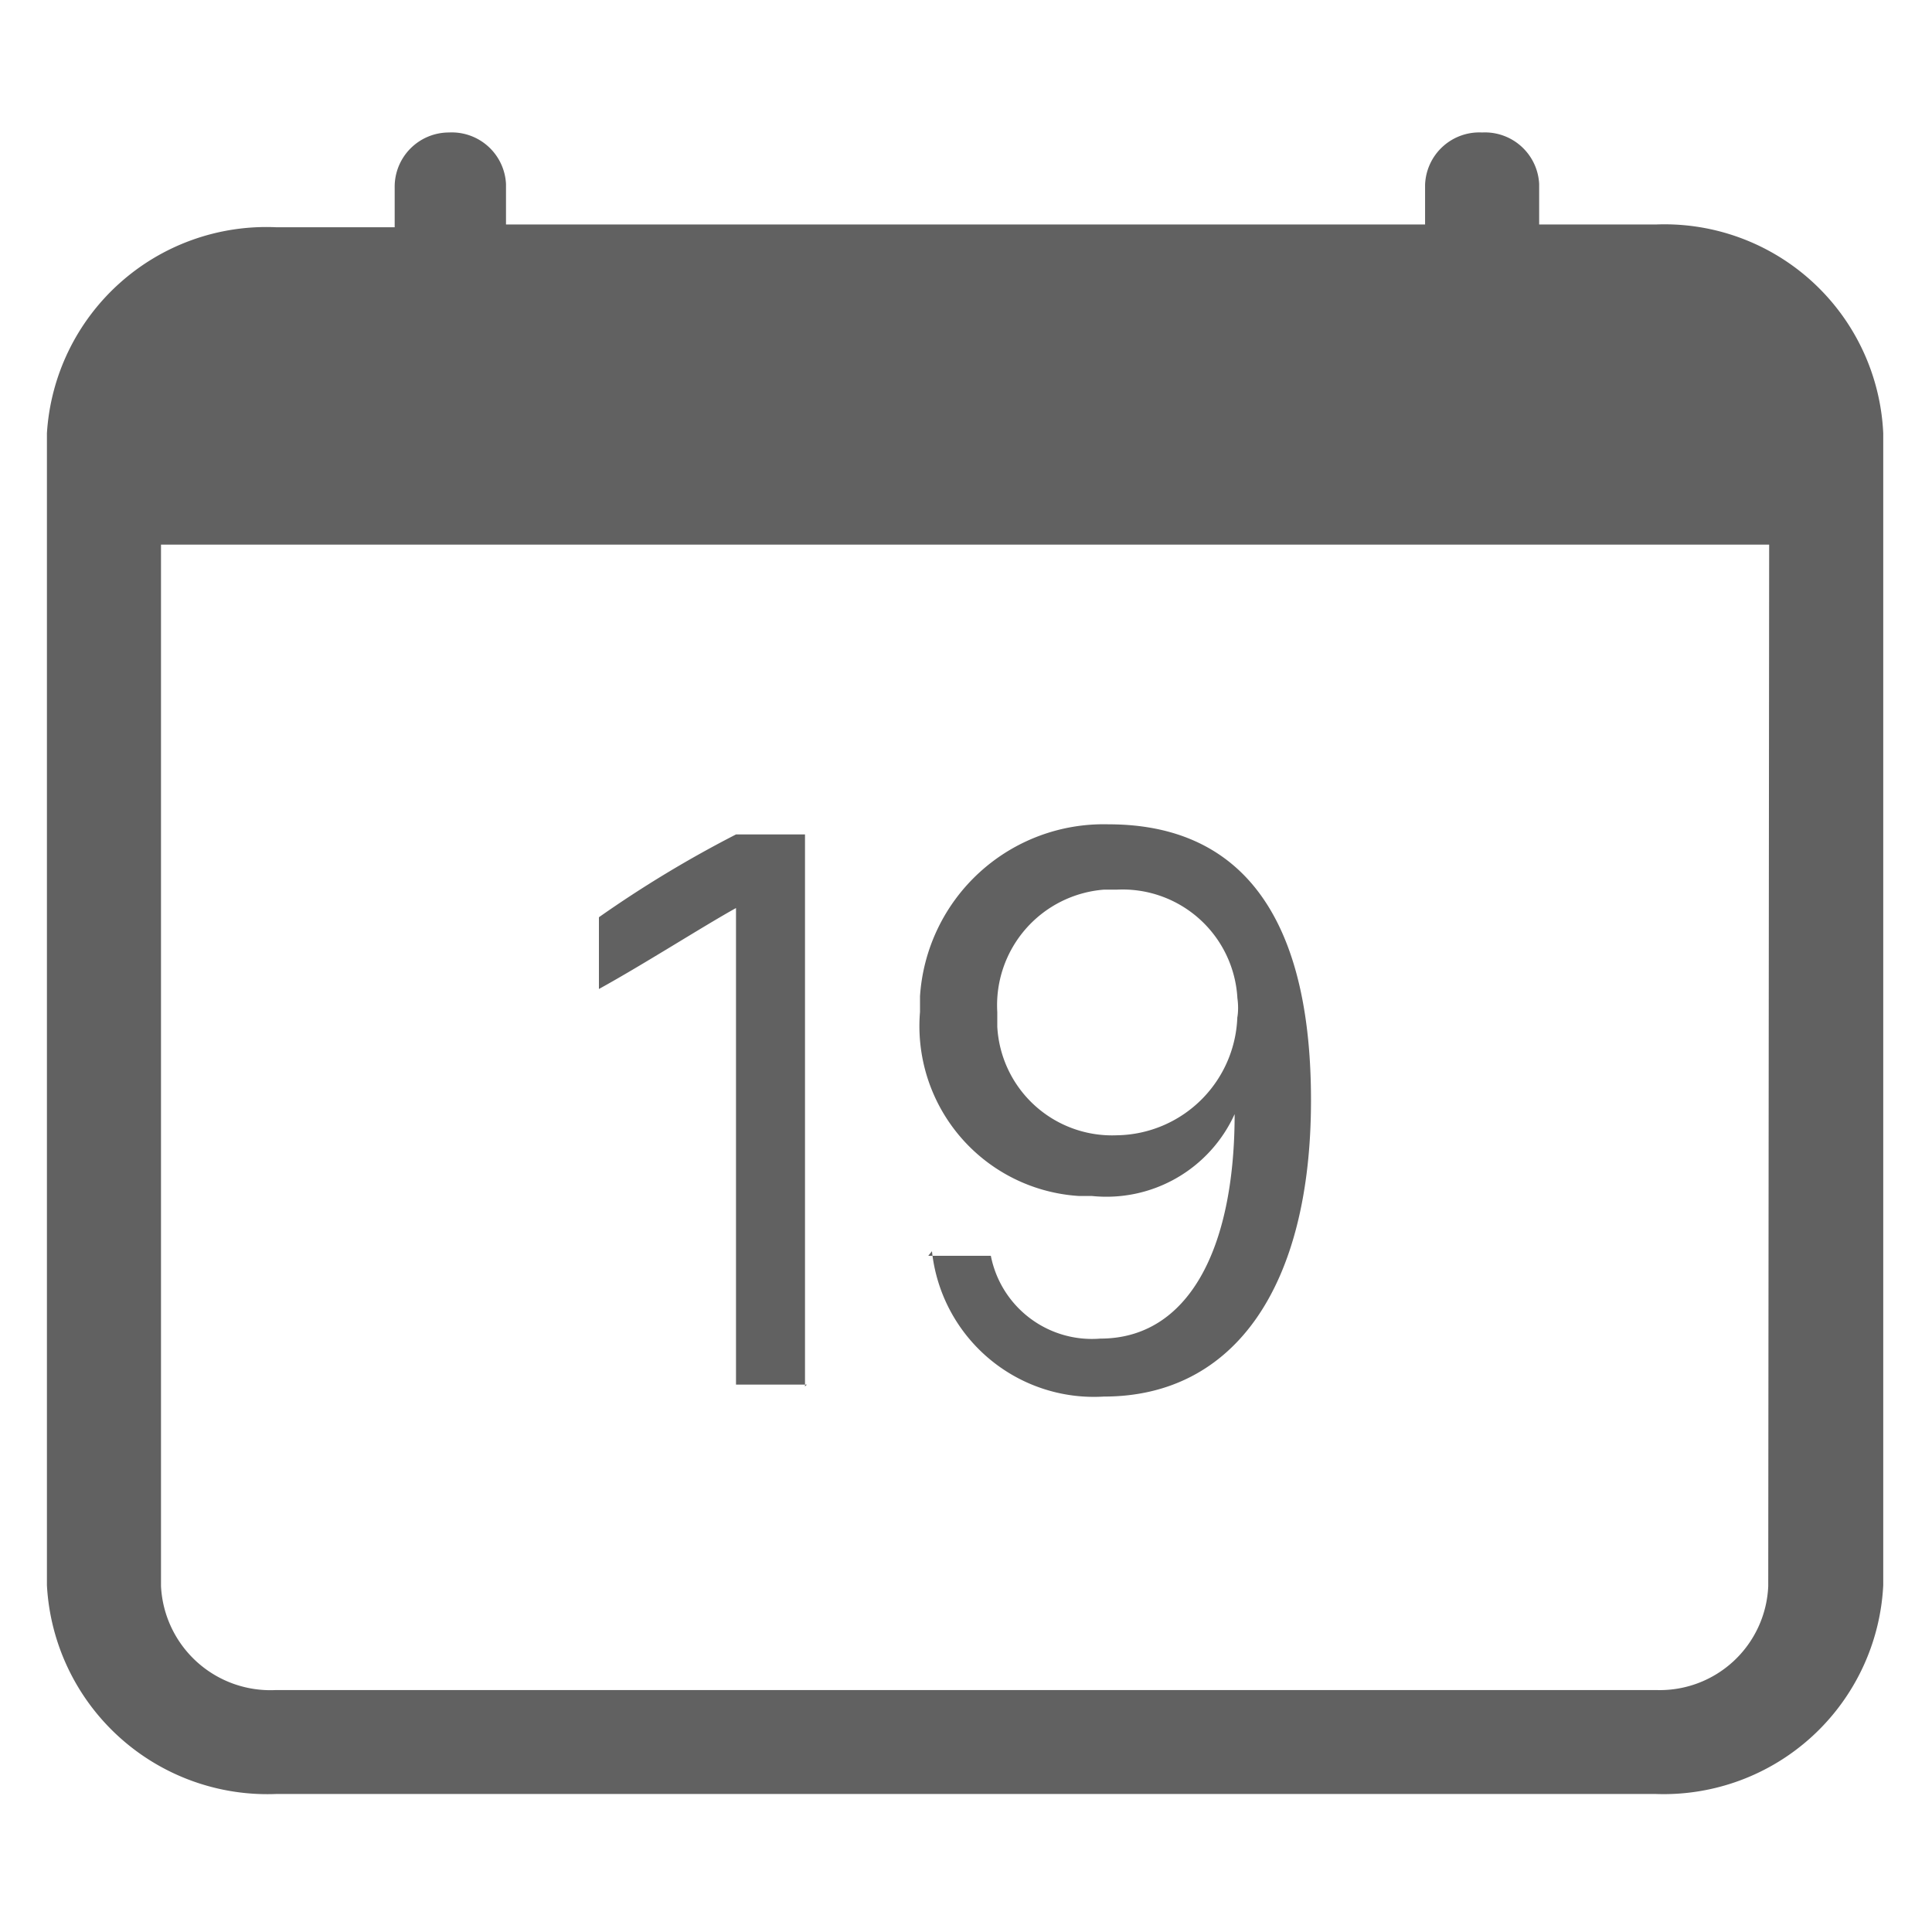 <svg id="Layer_2" data-name="Layer 2" xmlns="http://www.w3.org/2000/svg" viewBox="0 0 21 21"><path id="Path_362" data-name="Path 362" d="M8.75,15.07v-6H8a12.55,12.55,0,0,0-1.49.9v.78C7,10.48,7.64,10.07,8,9.87H8v5.18h.77Zm1.38-1.47A1.77,1.77,0,0,0,12,15.18c1.42,0,2.25-1.2,2.25-3.22,0-2.18-.9-3-2.2-3A2,2,0,0,0,10,10.83V11a1.85,1.85,0,0,0,1.73,2h.14a1.53,1.53,0,0,0,1.55-.89h0c0,1.48-.51,2.44-1.46,2.44a1.12,1.12,0,0,1-1.19-.9h-.68ZM13.45,11a1.33,1.33,0,0,1-1.31,1.34h0a1.25,1.25,0,0,1-1.3-1.18V11A1.26,1.26,0,0,1,12,9.67h.14a1.25,1.25,0,0,1,1.31,1.18.74.74,0,0,1,0,.21Z" style="fill:#616161"/><path d="M18,2.44H16.73V2a.59.59,0,0,0-.62-.56v0a.59.59,0,0,0-.62.57v.43H5.5V2a.59.59,0,0,0-.62-.56h0a.59.59,0,0,0-.59.6v.43H3A2.39,2.39,0,0,0,.51,4.71V17.23A2.4,2.4,0,0,0,3,19.5H18a2.39,2.39,0,0,0,2.47-2.27V4.71A2.38,2.38,0,0,0,18,2.44Zm1.22,14.8A1.18,1.18,0,0,1,18,18.37H3a1.19,1.19,0,0,1-1.25-1.13V5.92H19.23Z" style="fill:#616161"/></svg>